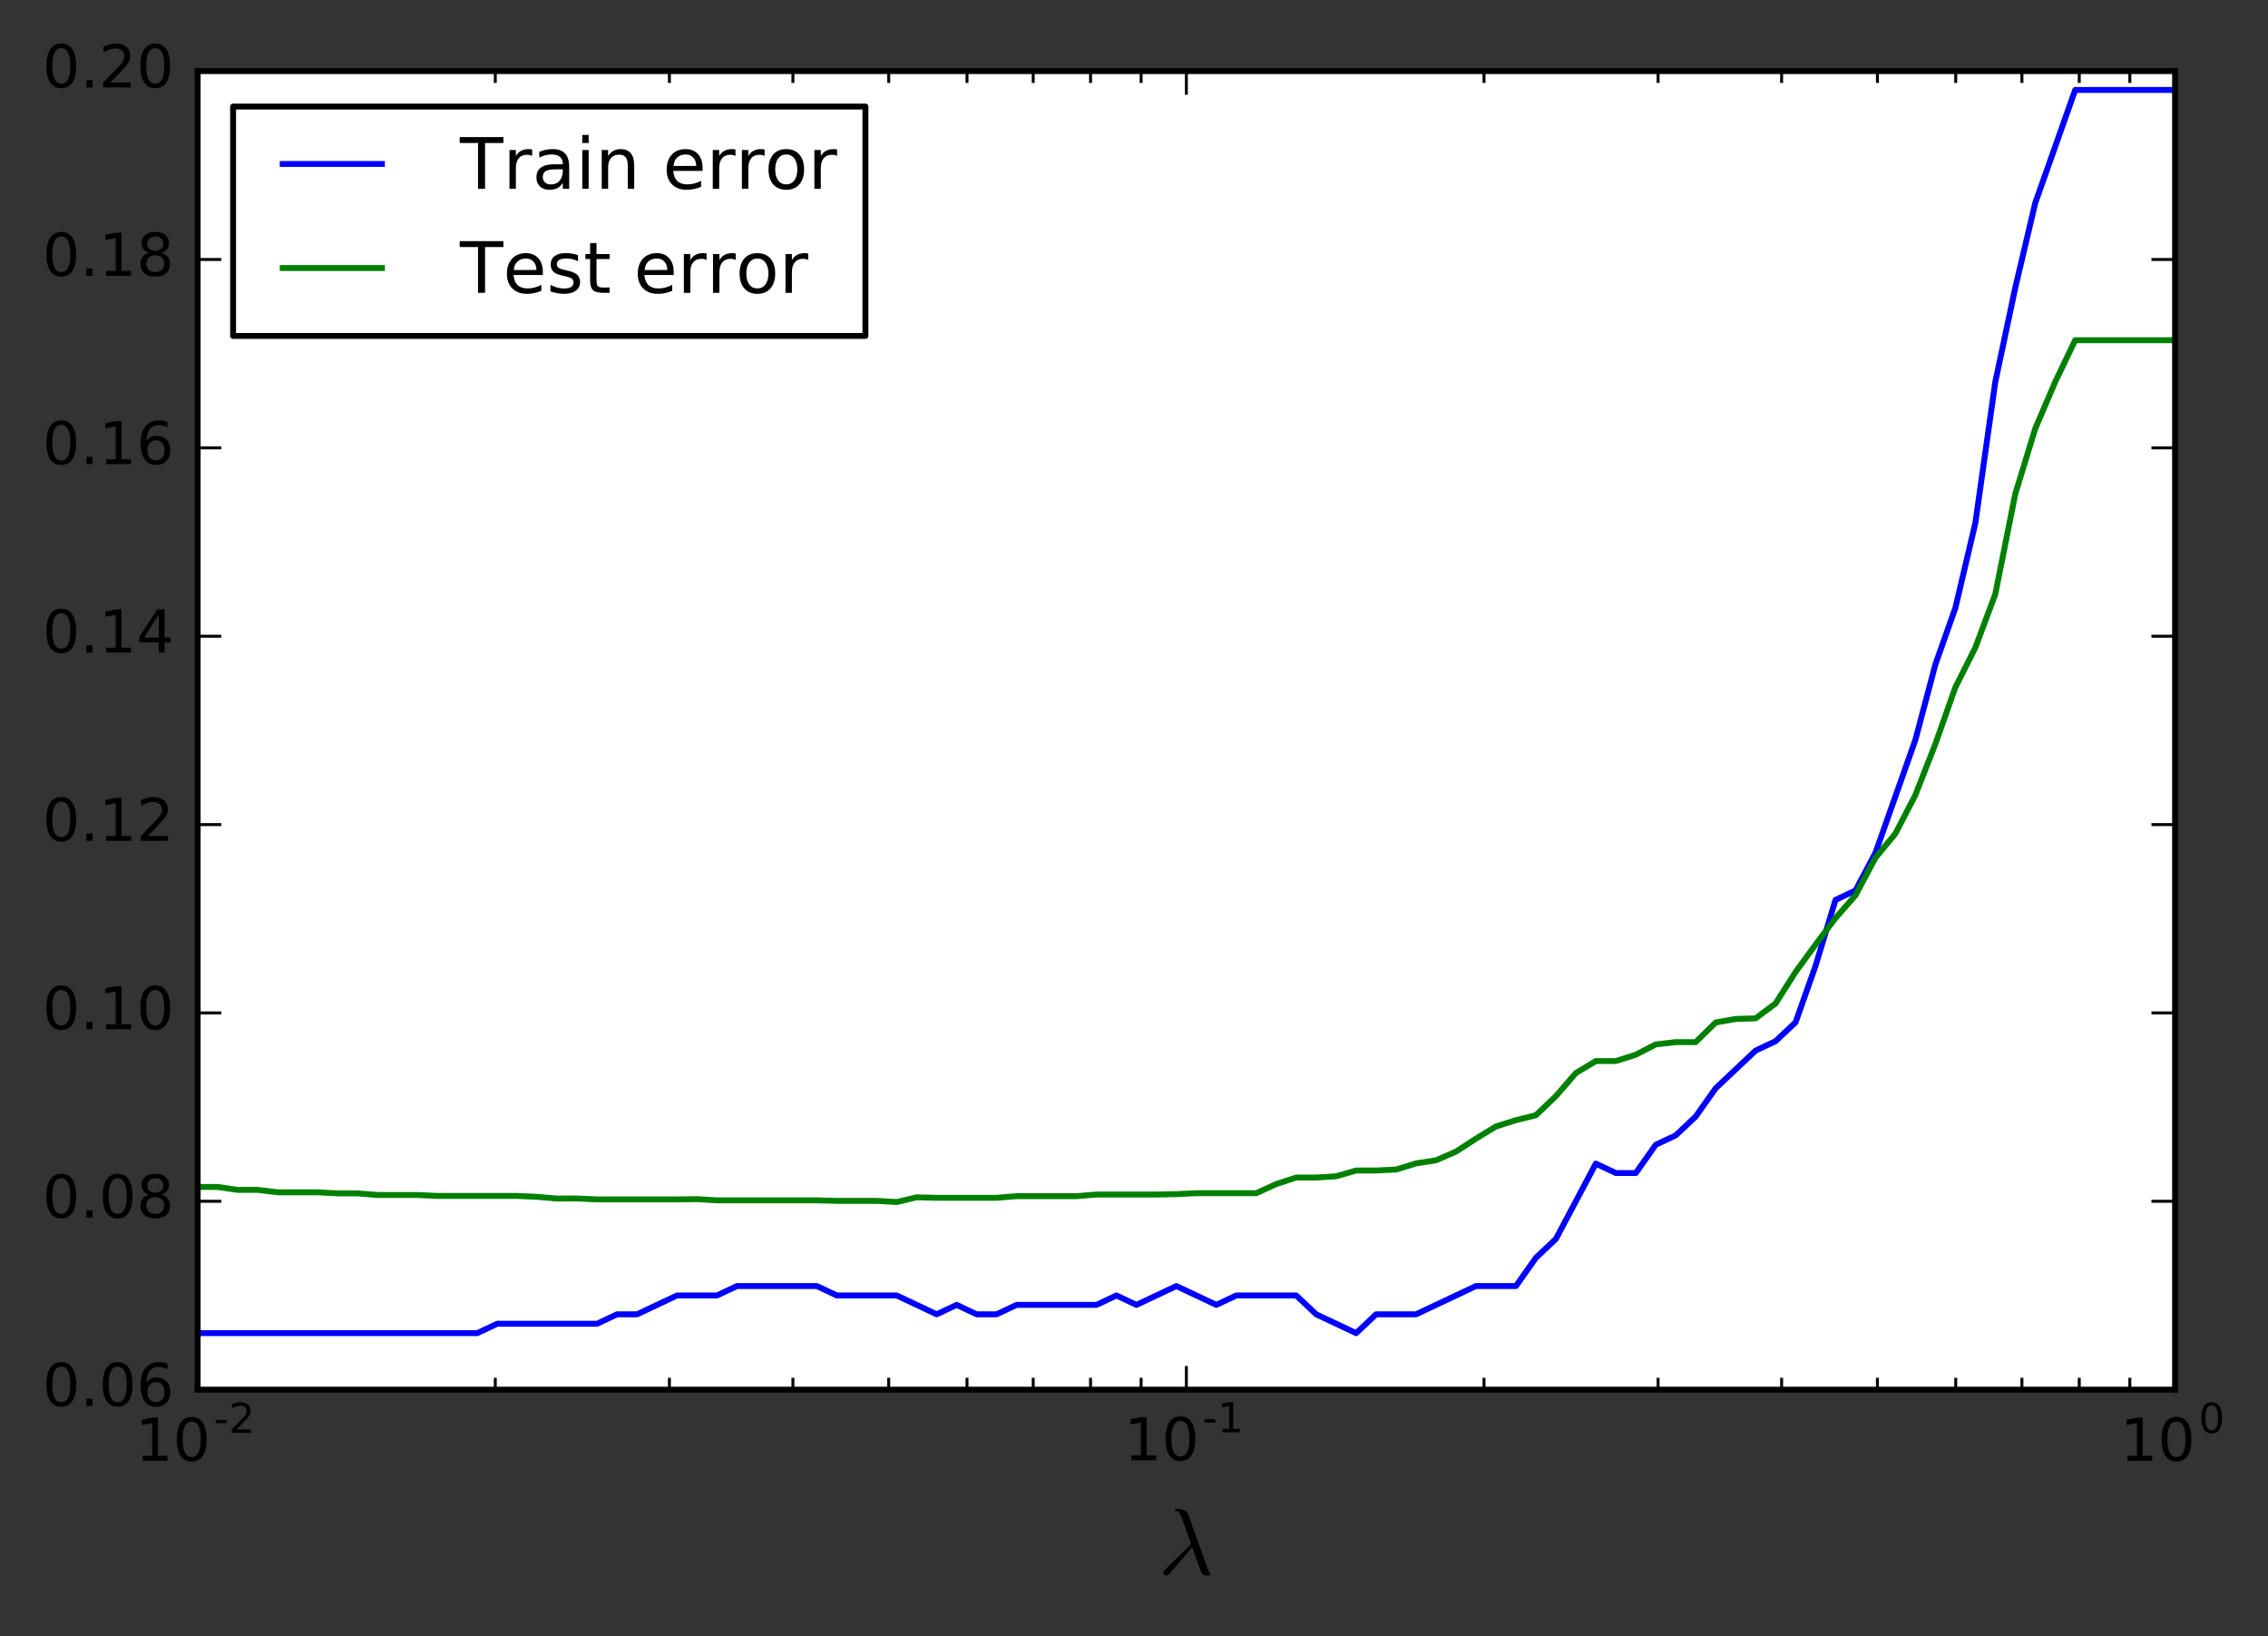 <?xml version="1.0" encoding="utf-8" standalone="no"?>
<!DOCTYPE svg PUBLIC "-//W3C//DTD SVG 1.1//EN"
  "http://www.w3.org/Graphics/SVG/1.1/DTD/svg11.dtd">
<!-- Created with matplotlib (http://matplotlib.org/) -->
<svg height="277pt" version="1.1" viewBox="0 0 384 277" width="384pt" xmlns="http://www.w3.org/2000/svg" xmlns:xlink="http://www.w3.org/1999/xlink">
 <rect x="0" y="0" width="384" height="277" fill="#333333" stroke="none"/>
 <defs>
  <style type="text/css">
*{stroke-linecap:butt;stroke-linejoin:round;stroke-miterlimit:100000;}
  </style>
 </defs>
 <g id="figure_1">
  <g id="patch_1">
   <path d="M 0 277.124 
L 384.766 277.124 
L 384.766 0 
L 0 0 
L 0 277.124 
z
" style="fill:none;"/>
  </g>
  <g id="axes_1">
   <g id="patch_2">
    <path d="M 33.466 235.239 
L 368.266 235.239 
L 368.266 12.039 
L 33.466 12.039 
z
" style="fill:#ffffff;"/>
   </g>
   <g id="line2d_1">
    <path clip-path="url(#p1d688a3bf4)" d="M 33.466 225.673 
L 36.847 225.673 
L 40.229 225.673 
L 43.611 225.673 
L 46.993 225.673 
L 50.375 225.673 
L 53.757 225.673 
L 57.138 225.673 
L 60.52 225.673 
L 63.902 225.673 
L 67.284 225.673 
L 70.666 225.673 
L 74.047 225.673 
L 77.429 225.673 
L 80.811 225.673 
L 84.193 224.079 
L 87.575 224.079 
L 90.957 224.079 
L 94.338 224.079 
L 97.72 224.079 
L 101.102 224.079 
L 104.484 222.485 
L 107.866 222.485 
L 111.247 220.89 
L 114.629 219.296 
L 118.011 219.296 
L 121.393 219.296 
L 124.775 217.702 
L 128.157 217.702 
L 131.538 217.702 
L 134.92 217.702 
L 138.302 217.702 
L 141.684 219.296 
L 145.066 219.296 
L 148.447 219.296 
L 151.829 219.296 
L 155.211 220.89 
L 158.593 222.485 
L 161.975 220.89 
L 165.357 222.485 
L 168.738 222.485 
L 172.12 220.89 
L 175.502 220.89 
L 178.884 220.89 
L 182.266 220.89 
L 185.647 220.89 
L 189.029 219.296 
L 192.411 220.89 
L 195.793 219.296 
L 199.175 217.702 
L 202.557 219.296 
L 205.938 220.89 
L 209.32 219.296 
L 212.702 219.296 
L 216.084 219.296 
L 219.466 219.296 
L 222.847 222.485 
L 226.229 224.079 
L 229.611 225.673 
L 232.993 222.485 
L 236.375 222.485 
L 239.757 222.485 
L 243.138 220.89 
L 246.52 219.296 
L 249.902 217.702 
L 253.284 217.702 
L 256.666 217.702 
L 260.047 212.919 
L 263.429 209.73 
L 266.811 203.353 
L 270.193 196.976 
L 273.575 198.57 
L 276.957 198.57 
L 280.338 193.788 
L 283.72 192.193 
L 287.102 189.005 
L 290.484 184.222 
L 293.866 181.033 
L 297.247 177.845 
L 300.629 176.25 
L 304.011 173.062 
L 307.393 163.496 
L 310.775 152.336 
L 314.157 150.742 
L 317.538 144.365 
L 320.92 134.799 
L 324.302 125.233 
L 327.684 112.479 
L 331.066 102.913 
L 334.447 88.565 
L 337.829 64.65 
L 341.211 48.708 
L 344.593 34.359 
L 347.975 24.793 
L 351.357 15.228 
L 354.738 15.228 
L 358.12 15.228 
L 361.502 15.228 
L 364.884 15.228 
L 368.266 15.228 
" style="fill:none;stroke:#0000ff;stroke-linecap:square;"/>
   </g>
   <g id="line2d_2">
    <path clip-path="url(#p1d688a3bf4)" d="M 33.466 200.924 
L 36.847 200.924 
L 40.229 201.421 
L 43.611 201.421 
L 46.993 201.829 
L 50.375 201.829 
L 53.757 201.829 
L 57.138 202.014 
L 60.52 202.014 
L 63.902 202.285 
L 67.284 202.285 
L 70.666 202.285 
L 74.047 202.445 
L 77.429 202.445 
L 80.811 202.445 
L 84.193 202.445 
L 87.575 202.445 
L 90.957 202.601 
L 94.338 202.891 
L 97.72 202.878 
L 101.102 203.034 
L 104.484 203.034 
L 107.866 203.034 
L 111.247 203.034 
L 114.629 203.034 
L 118.011 202.987 
L 121.393 203.194 
L 124.775 203.194 
L 128.157 203.194 
L 131.538 203.194 
L 134.92 203.191 
L 138.302 203.191 
L 141.684 203.283 
L 145.066 203.283 
L 148.447 203.283 
L 151.829 203.478 
L 155.211 202.681 
L 158.593 202.767 
L 161.975 202.767 
L 165.357 202.767 
L 168.738 202.767 
L 172.12 202.483 
L 175.502 202.483 
L 178.884 202.486 
L 182.266 202.486 
L 185.647 202.209 
L 189.029 202.209 
L 192.411 202.209 
L 195.793 202.209 
L 199.175 202.142 
L 202.557 201.985 
L 205.938 201.985 
L 209.32 201.985 
L 212.702 201.985 
L 216.084 200.436 
L 219.466 199.333 
L 222.847 199.333 
L 226.229 199.122 
L 229.611 198.143 
L 232.993 198.143 
L 236.375 197.977 
L 239.757 196.938 
L 243.138 196.415 
L 246.52 194.939 
L 249.902 192.748 
L 253.284 190.688 
L 256.666 189.623 
L 260.047 188.785 
L 263.429 185.555 
L 266.811 181.646 
L 270.193 179.614 
L 273.575 179.614 
L 276.957 178.54 
L 280.338 176.796 
L 283.72 176.41 
L 287.102 176.41 
L 290.484 173.087 
L 293.866 172.488 
L 297.247 172.386 
L 300.629 169.861 
L 304.011 164.539 
L 307.393 159.903 
L 310.775 155.41 
L 314.157 151.558 
L 317.538 145.207 
L 320.92 141.1 
L 324.302 134.576 
L 327.684 125.935 
L 331.066 116.356 
L 334.447 109.632 
L 337.829 100.576 
L 341.211 83.619 
L 344.593 72.549 
L 347.975 64.644 
L 351.357 57.588 
L 354.738 57.588 
L 358.12 57.588 
L 361.502 57.588 
L 364.884 57.588 
L 368.266 57.588 
" style="fill:none;stroke:#008000;stroke-linecap:square;"/>
   </g>
   <g id="patch_3">
    <path d="M 33.466 12.039 
L 368.266 12.039 
" style="fill:none;stroke:#000000;stroke-linecap:square;stroke-linejoin:miter;"/>
   </g>
   <g id="patch_4">
    <path d="M 33.466 235.239 
L 33.466 12.039 
" style="fill:none;stroke:#000000;stroke-linecap:square;stroke-linejoin:miter;"/>
   </g>
   <g id="patch_5">
    <path d="M 33.466 235.239 
L 368.266 235.239 
" style="fill:none;stroke:#000000;stroke-linecap:square;stroke-linejoin:miter;"/>
   </g>
   <g id="patch_6">
    <path d="M 368.266 235.239 
L 368.266 12.039 
" style="fill:none;stroke:#000000;stroke-linecap:square;stroke-linejoin:miter;"/>
   </g>
   <g id="matplotlib.axis_1">
    <g id="xtick_1">
     <g id="line2d_3">
      <defs>
       <path d="M 0 0 
L 0 -4 
" id="m836bbdf127" style="stroke:#000000;stroke-width:0.5;"/>
      </defs>
      <g>
       <use style="stroke:#000000;stroke-width:0.5;" x="33.466" xlink:href="#m836bbdf127" y="235.239"/>
      </g>
     </g>
     <g id="line2d_4">
      <defs>
       <path d="M 0 0 
L 0 4 
" id="m8881b52c59" style="stroke:#000000;stroke-width:0.5;"/>
      </defs>
      <g>
       <use style="stroke:#000000;stroke-width:0.5;" x="33.466" xlink:href="#m8881b52c59" y="12.039"/>
      </g>
     </g>
     <g id="text_1">
      <!-- $\mathdefault{10^{-2}}$ -->
      <defs>
       <path d="M 31.781 66.406 
Q 24.172 66.406 20.328 58.906 
Q 16.5 51.422 16.5 36.375 
Q 16.5 21.391 20.328 13.891 
Q 24.172 6.391 31.781 6.391 
Q 39.453 6.391 43.281 13.891 
Q 47.125 21.391 47.125 36.375 
Q 47.125 51.422 43.281 58.906 
Q 39.453 66.406 31.781 66.406 
M 31.781 74.219 
Q 44.047 74.219 50.516 64.516 
Q 56.984 54.828 56.984 36.375 
Q 56.984 17.969 50.516 8.266 
Q 44.047 -1.422 31.781 -1.422 
Q 19.531 -1.422 13.062 8.266 
Q 6.594 17.969 6.594 36.375 
Q 6.594 54.828 13.062 64.516 
Q 19.531 74.219 31.781 74.219 
" id="BitstreamVeraSans-Roman-30"/>
       <path d="M 19.188 8.297 
L 53.609 8.297 
L 53.609 0 
L 7.328 0 
L 7.328 8.297 
Q 12.938 14.109 22.625 23.891 
Q 32.328 33.688 34.812 36.531 
Q 39.547 41.844 41.422 45.531 
Q 43.312 49.219 43.312 52.781 
Q 43.312 58.594 39.234 62.25 
Q 35.156 65.922 28.609 65.922 
Q 23.969 65.922 18.812 64.312 
Q 13.672 62.703 7.812 59.422 
L 7.812 69.391 
Q 13.766 71.781 18.938 73 
Q 24.125 74.219 28.422 74.219 
Q 39.75 74.219 46.484 68.547 
Q 53.219 62.891 53.219 53.422 
Q 53.219 48.922 51.531 44.891 
Q 49.859 40.875 45.406 35.406 
Q 44.188 33.984 37.641 27.219 
Q 31.109 20.453 19.188 8.297 
" id="BitstreamVeraSans-Roman-32"/>
       <path d="M 12.406 8.297 
L 28.516 8.297 
L 28.516 63.922 
L 10.984 60.406 
L 10.984 69.391 
L 28.422 72.906 
L 38.281 72.906 
L 38.281 8.297 
L 54.391 8.297 
L 54.391 0 
L 12.406 0 
z
" id="BitstreamVeraSans-Roman-31"/>
       <path d="M 4.891 31.391 
L 31.203 31.391 
L 31.203 23.391 
L 4.891 23.391 
z
" id="BitstreamVeraSans-Roman-2d"/>
      </defs>
      <g transform="translate(22.916 247.359)scale(0.1 -0.1)">
       <use transform="translate(0.0 0.797)" xlink:href="#BitstreamVeraSans-Roman-31"/>
       <use transform="translate(63.623 0.797)" xlink:href="#BitstreamVeraSans-Roman-30"/>
       <use transform="translate(132.759 48.047)scale(0.7)" xlink:href="#BitstreamVeraSans-Roman-2d"/>
       <use transform="translate(158.017 48.047)scale(0.7)" xlink:href="#BitstreamVeraSans-Roman-32"/>
      </g>
     </g>
    </g>
    <g id="xtick_2">
     <g id="line2d_5">
      <g>
       <use style="stroke:#000000;stroke-width:0.5;" x="200.866" xlink:href="#m836bbdf127" y="235.239"/>
      </g>
     </g>
     <g id="line2d_6">
      <g>
       <use style="stroke:#000000;stroke-width:0.5;" x="200.866" xlink:href="#m8881b52c59" y="12.039"/>
      </g>
     </g>
     <g id="text_2">
      <!-- $\mathdefault{10^{-1}}$ -->
      <g transform="translate(190.316 247.259)scale(0.1 -0.1)">
       <use transform="translate(0.0 0.716)" xlink:href="#BitstreamVeraSans-Roman-31"/>
       <use transform="translate(63.623 0.716)" xlink:href="#BitstreamVeraSans-Roman-30"/>
       <use transform="translate(132.759 47.966)scale(0.7)" xlink:href="#BitstreamVeraSans-Roman-2d"/>
       <use transform="translate(158.017 47.966)scale(0.7)" xlink:href="#BitstreamVeraSans-Roman-31"/>
      </g>
     </g>
    </g>
    <g id="xtick_3">
     <g id="line2d_7">
      <g>
       <use style="stroke:#000000;stroke-width:0.5;" x="368.266" xlink:href="#m836bbdf127" y="235.239"/>
      </g>
     </g>
     <g id="line2d_8">
      <g>
       <use style="stroke:#000000;stroke-width:0.5;" x="368.266" xlink:href="#m8881b52c59" y="12.039"/>
      </g>
     </g>
     <g id="text_3">
      <!-- $\mathdefault{10^{0}}$ -->
      <g transform="translate(358.966 247.359)scale(0.1 -0.1)">
       <use transform="translate(0.0 0.797)" xlink:href="#BitstreamVeraSans-Roman-31"/>
       <use transform="translate(63.623 0.797)" xlink:href="#BitstreamVeraSans-Roman-30"/>
       <use transform="translate(132.759 48.047)scale(0.7)" xlink:href="#BitstreamVeraSans-Roman-30"/>
      </g>
     </g>
    </g>
    <g id="xtick_4">
     <g id="line2d_9">
      <defs>
       <path d="M 0 0 
L 0 -2 
" id="ma4aeb19e33" style="stroke:#000000;stroke-width:0.5;"/>
      </defs>
      <g>
       <use style="stroke:#000000;stroke-width:0.5;" x="83.858" xlink:href="#ma4aeb19e33" y="235.239"/>
      </g>
     </g>
     <g id="line2d_10">
      <defs>
       <path d="M 0 0 
L 0 2 
" id="m8d4ebac839" style="stroke:#000000;stroke-width:0.5;"/>
      </defs>
      <g>
       <use style="stroke:#000000;stroke-width:0.5;" x="83.858" xlink:href="#m8d4ebac839" y="12.039"/>
      </g>
     </g>
    </g>
    <g id="xtick_5">
     <g id="line2d_11">
      <g>
       <use style="stroke:#000000;stroke-width:0.5;" x="113.336" xlink:href="#ma4aeb19e33" y="235.239"/>
      </g>
     </g>
     <g id="line2d_12">
      <g>
       <use style="stroke:#000000;stroke-width:0.5;" x="113.336" xlink:href="#m8d4ebac839" y="12.039"/>
      </g>
     </g>
    </g>
    <g id="xtick_6">
     <g id="line2d_13">
      <g>
       <use style="stroke:#000000;stroke-width:0.5;" x="134.25" xlink:href="#ma4aeb19e33" y="235.239"/>
      </g>
     </g>
     <g id="line2d_14">
      <g>
       <use style="stroke:#000000;stroke-width:0.5;" x="134.25" xlink:href="#m8d4ebac839" y="12.039"/>
      </g>
     </g>
    </g>
    <g id="xtick_7">
     <g id="line2d_15">
      <g>
       <use style="stroke:#000000;stroke-width:0.5;" x="150.473" xlink:href="#ma4aeb19e33" y="235.239"/>
      </g>
     </g>
     <g id="line2d_16">
      <g>
       <use style="stroke:#000000;stroke-width:0.5;" x="150.473" xlink:href="#m8d4ebac839" y="12.039"/>
      </g>
     </g>
    </g>
    <g id="xtick_8">
     <g id="line2d_17">
      <g>
       <use style="stroke:#000000;stroke-width:0.5;" x="163.728" xlink:href="#ma4aeb19e33" y="235.239"/>
      </g>
     </g>
     <g id="line2d_18">
      <g>
       <use style="stroke:#000000;stroke-width:0.5;" x="163.728" xlink:href="#m8d4ebac839" y="12.039"/>
      </g>
     </g>
    </g>
    <g id="xtick_9">
     <g id="line2d_19">
      <g>
       <use style="stroke:#000000;stroke-width:0.5;" x="174.935" xlink:href="#ma4aeb19e33" y="235.239"/>
      </g>
     </g>
     <g id="line2d_20">
      <g>
       <use style="stroke:#000000;stroke-width:0.5;" x="174.935" xlink:href="#m8d4ebac839" y="12.039"/>
      </g>
     </g>
    </g>
    <g id="xtick_10">
     <g id="line2d_21">
      <g>
       <use style="stroke:#000000;stroke-width:0.5;" x="184.643" xlink:href="#ma4aeb19e33" y="235.239"/>
      </g>
     </g>
     <g id="line2d_22">
      <g>
       <use style="stroke:#000000;stroke-width:0.5;" x="184.643" xlink:href="#m8d4ebac839" y="12.039"/>
      </g>
     </g>
    </g>
    <g id="xtick_11">
     <g id="line2d_23">
      <g>
       <use style="stroke:#000000;stroke-width:0.5;" x="193.206" xlink:href="#ma4aeb19e33" y="235.239"/>
      </g>
     </g>
     <g id="line2d_24">
      <g>
       <use style="stroke:#000000;stroke-width:0.5;" x="193.206" xlink:href="#m8d4ebac839" y="12.039"/>
      </g>
     </g>
    </g>
    <g id="xtick_12">
     <g id="line2d_25">
      <g>
       <use style="stroke:#000000;stroke-width:0.5;" x="251.258" xlink:href="#ma4aeb19e33" y="235.239"/>
      </g>
     </g>
     <g id="line2d_26">
      <g>
       <use style="stroke:#000000;stroke-width:0.5;" x="251.258" xlink:href="#m8d4ebac839" y="12.039"/>
      </g>
     </g>
    </g>
    <g id="xtick_13">
     <g id="line2d_27">
      <g>
       <use style="stroke:#000000;stroke-width:0.5;" x="280.736" xlink:href="#ma4aeb19e33" y="235.239"/>
      </g>
     </g>
     <g id="line2d_28">
      <g>
       <use style="stroke:#000000;stroke-width:0.5;" x="280.736" xlink:href="#m8d4ebac839" y="12.039"/>
      </g>
     </g>
    </g>
    <g id="xtick_14">
     <g id="line2d_29">
      <g>
       <use style="stroke:#000000;stroke-width:0.5;" x="301.65" xlink:href="#ma4aeb19e33" y="235.239"/>
      </g>
     </g>
     <g id="line2d_30">
      <g>
       <use style="stroke:#000000;stroke-width:0.5;" x="301.65" xlink:href="#m8d4ebac839" y="12.039"/>
      </g>
     </g>
    </g>
    <g id="xtick_15">
     <g id="line2d_31">
      <g>
       <use style="stroke:#000000;stroke-width:0.5;" x="317.873" xlink:href="#ma4aeb19e33" y="235.239"/>
      </g>
     </g>
     <g id="line2d_32">
      <g>
       <use style="stroke:#000000;stroke-width:0.5;" x="317.873" xlink:href="#m8d4ebac839" y="12.039"/>
      </g>
     </g>
    </g>
    <g id="xtick_16">
     <g id="line2d_33">
      <g>
       <use style="stroke:#000000;stroke-width:0.5;" x="331.128" xlink:href="#ma4aeb19e33" y="235.239"/>
      </g>
     </g>
     <g id="line2d_34">
      <g>
       <use style="stroke:#000000;stroke-width:0.5;" x="331.128" xlink:href="#m8d4ebac839" y="12.039"/>
      </g>
     </g>
    </g>
    <g id="xtick_17">
     <g id="line2d_35">
      <g>
       <use style="stroke:#000000;stroke-width:0.5;" x="342.335" xlink:href="#ma4aeb19e33" y="235.239"/>
      </g>
     </g>
     <g id="line2d_36">
      <g>
       <use style="stroke:#000000;stroke-width:0.5;" x="342.335" xlink:href="#m8d4ebac839" y="12.039"/>
      </g>
     </g>
    </g>
    <g id="xtick_18">
     <g id="line2d_37">
      <g>
       <use style="stroke:#000000;stroke-width:0.5;" x="352.043" xlink:href="#ma4aeb19e33" y="235.239"/>
      </g>
     </g>
     <g id="line2d_38">
      <g>
       <use style="stroke:#000000;stroke-width:0.5;" x="352.043" xlink:href="#m8d4ebac839" y="12.039"/>
      </g>
     </g>
    </g>
    <g id="xtick_19">
     <g id="line2d_39">
      <g>
       <use style="stroke:#000000;stroke-width:0.5;" x="360.606" xlink:href="#ma4aeb19e33" y="235.239"/>
      </g>
     </g>
     <g id="line2d_40">
      <g>
       <use style="stroke:#000000;stroke-width:0.5;" x="360.606" xlink:href="#m8d4ebac839" y="12.039"/>
      </g>
     </g>
    </g>
    <g id="text_4">
     <!-- $\lambda$ -->
     <defs>
      <path d="M 5.078 1.703 
Q 5.078 3.172 6.391 4.5 
L 34.516 32.078 
L 24.609 59.906 
Q 23.438 63.094 22.141 64.938 
Q 20.844 66.797 18.406 66.797 
Q 17.281 66.797 17.281 68.109 
Q 17.391 68.703 17.781 69.047 
Q 18.172 69.391 18.797 69.391 
Q 29.297 69.391 31.5 63.188 
L 51.812 6.5 
Q 53.125 2.25 54.5 0.781 
Q 54.984 0.047 54.984 -0.203 
Q 54.984 -1.125 54.203 -1.125 
L 48.781 -1.125 
Q 46.297 -0.391 44.828 3.219 
L 35.688 28.812 
L 11.531 0.391 
Q 9.719 -1.312 8.297 -1.312 
Q 7.031 -1.312 6.047 -0.438 
Q 5.078 0.438 5.078 1.703 
" id="Cmmi10-b8"/>
     </defs>
     <g transform="translate(196.146 266.597)scale(0.16 -0.16)">
      <use transform="translate(0.0 0.609)" xlink:href="#Cmmi10-b8"/>
     </g>
    </g>
   </g>
   <g id="matplotlib.axis_2">
    <g id="ytick_1">
     <g id="line2d_41">
      <defs>
       <path d="M 0 0 
L 4 0 
" id="m0b0c3516f0" style="stroke:#000000;stroke-width:0.5;"/>
      </defs>
      <g>
       <use style="stroke:#000000;stroke-width:0.5;" x="33.466" xlink:href="#m0b0c3516f0" y="235.239"/>
      </g>
     </g>
     <g id="line2d_42">
      <defs>
       <path d="M 0 0 
L -4 0 
" id="mb6b17531cd" style="stroke:#000000;stroke-width:0.5;"/>
      </defs>
      <g>
       <use style="stroke:#000000;stroke-width:0.5;" x="368.266" xlink:href="#mb6b17531cd" y="235.239"/>
      </g>
     </g>
     <g id="text_5">
      <!-- 0.06 -->
      <defs>
       <path d="M 33.016 40.375 
Q 26.375 40.375 22.484 35.828 
Q 18.609 31.297 18.609 23.391 
Q 18.609 15.531 22.484 10.953 
Q 26.375 6.391 33.016 6.391 
Q 39.656 6.391 43.531 10.953 
Q 47.406 15.531 47.406 23.391 
Q 47.406 31.297 43.531 35.828 
Q 39.656 40.375 33.016 40.375 
M 52.594 71.297 
L 52.594 62.312 
Q 48.875 64.062 45.094 64.984 
Q 41.312 65.922 37.594 65.922 
Q 27.828 65.922 22.672 59.328 
Q 17.531 52.734 16.797 39.406 
Q 19.672 43.656 24.016 45.922 
Q 28.375 48.188 33.594 48.188 
Q 44.578 48.188 50.953 41.516 
Q 57.328 34.859 57.328 23.391 
Q 57.328 12.156 50.688 5.359 
Q 44.047 -1.422 33.016 -1.422 
Q 20.359 -1.422 13.672 8.266 
Q 6.984 17.969 6.984 36.375 
Q 6.984 53.656 15.188 63.938 
Q 23.391 74.219 37.203 74.219 
Q 40.922 74.219 44.703 73.484 
Q 48.484 72.75 52.594 71.297 
" id="BitstreamVeraSans-Roman-36"/>
       <path d="M 10.688 12.406 
L 21 12.406 
L 21 0 
L 10.688 0 
z
" id="BitstreamVeraSans-Roman-2e"/>
      </defs>
      <g transform="translate(7.2 237.998)scale(0.1 -0.1)">
       <use xlink:href="#BitstreamVeraSans-Roman-30"/>
       <use x="63.623" xlink:href="#BitstreamVeraSans-Roman-2e"/>
       <use x="95.41" xlink:href="#BitstreamVeraSans-Roman-30"/>
       <use x="159.033" xlink:href="#BitstreamVeraSans-Roman-36"/>
      </g>
     </g>
    </g>
    <g id="ytick_2">
     <g id="line2d_43">
      <g>
       <use style="stroke:#000000;stroke-width:0.5;" x="33.466" xlink:href="#m0b0c3516f0" y="203.353"/>
      </g>
     </g>
     <g id="line2d_44">
      <g>
       <use style="stroke:#000000;stroke-width:0.5;" x="368.266" xlink:href="#mb6b17531cd" y="203.353"/>
      </g>
     </g>
     <g id="text_6">
      <!-- 0.08 -->
      <defs>
       <path d="M 31.781 34.625 
Q 24.75 34.625 20.719 30.859 
Q 16.703 27.094 16.703 20.516 
Q 16.703 13.922 20.719 10.156 
Q 24.75 6.391 31.781 6.391 
Q 38.812 6.391 42.859 10.172 
Q 46.922 13.969 46.922 20.516 
Q 46.922 27.094 42.891 30.859 
Q 38.875 34.625 31.781 34.625 
M 21.922 38.812 
Q 15.578 40.375 12.031 44.719 
Q 8.5 49.078 8.5 55.328 
Q 8.5 64.062 14.719 69.141 
Q 20.953 74.219 31.781 74.219 
Q 42.672 74.219 48.875 69.141 
Q 55.078 64.062 55.078 55.328 
Q 55.078 49.078 51.531 44.719 
Q 48 40.375 41.703 38.812 
Q 48.828 37.156 52.797 32.312 
Q 56.781 27.484 56.781 20.516 
Q 56.781 9.906 50.312 4.234 
Q 43.844 -1.422 31.781 -1.422 
Q 19.734 -1.422 13.25 4.234 
Q 6.781 9.906 6.781 20.516 
Q 6.781 27.484 10.781 32.312 
Q 14.797 37.156 21.922 38.812 
M 18.312 54.391 
Q 18.312 48.734 21.844 45.562 
Q 25.391 42.391 31.781 42.391 
Q 38.141 42.391 41.719 45.562 
Q 45.312 48.734 45.312 54.391 
Q 45.312 60.062 41.719 63.234 
Q 38.141 66.406 31.781 66.406 
Q 25.391 66.406 21.844 63.234 
Q 18.312 60.062 18.312 54.391 
" id="BitstreamVeraSans-Roman-38"/>
      </defs>
      <g transform="translate(7.2 206.113)scale(0.1 -0.1)">
       <use xlink:href="#BitstreamVeraSans-Roman-30"/>
       <use x="63.623" xlink:href="#BitstreamVeraSans-Roman-2e"/>
       <use x="95.41" xlink:href="#BitstreamVeraSans-Roman-30"/>
       <use x="159.033" xlink:href="#BitstreamVeraSans-Roman-38"/>
      </g>
     </g>
    </g>
    <g id="ytick_3">
     <g id="line2d_45">
      <g>
       <use style="stroke:#000000;stroke-width:0.5;" x="33.466" xlink:href="#m0b0c3516f0" y="171.468"/>
      </g>
     </g>
     <g id="line2d_46">
      <g>
       <use style="stroke:#000000;stroke-width:0.5;" x="368.266" xlink:href="#mb6b17531cd" y="171.468"/>
      </g>
     </g>
     <g id="text_7">
      <!-- 0.10 -->
      <g transform="translate(7.2 174.227)scale(0.1 -0.1)">
       <use xlink:href="#BitstreamVeraSans-Roman-30"/>
       <use x="63.623" xlink:href="#BitstreamVeraSans-Roman-2e"/>
       <use x="95.41" xlink:href="#BitstreamVeraSans-Roman-31"/>
       <use x="159.033" xlink:href="#BitstreamVeraSans-Roman-30"/>
      </g>
     </g>
    </g>
    <g id="ytick_4">
     <g id="line2d_47">
      <g>
       <use style="stroke:#000000;stroke-width:0.5;" x="33.466" xlink:href="#m0b0c3516f0" y="139.582"/>
      </g>
     </g>
     <g id="line2d_48">
      <g>
       <use style="stroke:#000000;stroke-width:0.5;" x="368.266" xlink:href="#mb6b17531cd" y="139.582"/>
      </g>
     </g>
     <g id="text_8">
      <!-- 0.12 -->
      <g transform="translate(7.2 142.341)scale(0.1 -0.1)">
       <use xlink:href="#BitstreamVeraSans-Roman-30"/>
       <use x="63.623" xlink:href="#BitstreamVeraSans-Roman-2e"/>
       <use x="95.41" xlink:href="#BitstreamVeraSans-Roman-31"/>
       <use x="159.033" xlink:href="#BitstreamVeraSans-Roman-32"/>
      </g>
     </g>
    </g>
    <g id="ytick_5">
     <g id="line2d_49">
      <g>
       <use style="stroke:#000000;stroke-width:0.5;" x="33.466" xlink:href="#m0b0c3516f0" y="107.696"/>
      </g>
     </g>
     <g id="line2d_50">
      <g>
       <use style="stroke:#000000;stroke-width:0.5;" x="368.266" xlink:href="#mb6b17531cd" y="107.696"/>
      </g>
     </g>
     <g id="text_9">
      <!-- 0.14 -->
      <defs>
       <path d="M 37.797 64.312 
L 12.891 25.391 
L 37.797 25.391 
z
M 35.203 72.906 
L 47.609 72.906 
L 47.609 25.391 
L 58.016 25.391 
L 58.016 17.188 
L 47.609 17.188 
L 47.609 0 
L 37.797 0 
L 37.797 17.188 
L 4.891 17.188 
L 4.891 26.703 
z
" id="BitstreamVeraSans-Roman-34"/>
      </defs>
      <g transform="translate(7.2 110.456)scale(0.1 -0.1)">
       <use xlink:href="#BitstreamVeraSans-Roman-30"/>
       <use x="63.623" xlink:href="#BitstreamVeraSans-Roman-2e"/>
       <use x="95.41" xlink:href="#BitstreamVeraSans-Roman-31"/>
       <use x="159.033" xlink:href="#BitstreamVeraSans-Roman-34"/>
      </g>
     </g>
    </g>
    <g id="ytick_6">
     <g id="line2d_51">
      <g>
       <use style="stroke:#000000;stroke-width:0.5;" x="33.466" xlink:href="#m0b0c3516f0" y="75.81"/>
      </g>
     </g>
     <g id="line2d_52">
      <g>
       <use style="stroke:#000000;stroke-width:0.5;" x="368.266" xlink:href="#mb6b17531cd" y="75.81"/>
      </g>
     </g>
     <g id="text_10">
      <!-- 0.16 -->
      <g transform="translate(7.2 78.57)scale(0.1 -0.1)">
       <use xlink:href="#BitstreamVeraSans-Roman-30"/>
       <use x="63.623" xlink:href="#BitstreamVeraSans-Roman-2e"/>
       <use x="95.41" xlink:href="#BitstreamVeraSans-Roman-31"/>
       <use x="159.033" xlink:href="#BitstreamVeraSans-Roman-36"/>
      </g>
     </g>
    </g>
    <g id="ytick_7">
     <g id="line2d_53">
      <g>
       <use style="stroke:#000000;stroke-width:0.5;" x="33.466" xlink:href="#m0b0c3516f0" y="43.925"/>
      </g>
     </g>
     <g id="line2d_54">
      <g>
       <use style="stroke:#000000;stroke-width:0.5;" x="368.266" xlink:href="#mb6b17531cd" y="43.925"/>
      </g>
     </g>
     <g id="text_11">
      <!-- 0.18 -->
      <g transform="translate(7.2 46.684)scale(0.1 -0.1)">
       <use xlink:href="#BitstreamVeraSans-Roman-30"/>
       <use x="63.623" xlink:href="#BitstreamVeraSans-Roman-2e"/>
       <use x="95.41" xlink:href="#BitstreamVeraSans-Roman-31"/>
       <use x="159.033" xlink:href="#BitstreamVeraSans-Roman-38"/>
      </g>
     </g>
    </g>
    <g id="ytick_8">
     <g id="line2d_55">
      <g>
       <use style="stroke:#000000;stroke-width:0.5;" x="33.466" xlink:href="#m0b0c3516f0" y="12.039"/>
      </g>
     </g>
     <g id="line2d_56">
      <g>
       <use style="stroke:#000000;stroke-width:0.5;" x="368.266" xlink:href="#mb6b17531cd" y="12.039"/>
      </g>
     </g>
     <g id="text_12">
      <!-- 0.20 -->
      <g transform="translate(7.2 14.798)scale(0.1 -0.1)">
       <use xlink:href="#BitstreamVeraSans-Roman-30"/>
       <use x="63.623" xlink:href="#BitstreamVeraSans-Roman-2e"/>
       <use x="95.41" xlink:href="#BitstreamVeraSans-Roman-32"/>
       <use x="159.033" xlink:href="#BitstreamVeraSans-Roman-30"/>
      </g>
     </g>
    </g>
   </g>
   <g id="legend_1">
    <g id="patch_7">
     <path d="M 39.466 56.867 
L 146.528 56.867 
L 146.528 18.039 
L 39.466 18.039 
z
" style="fill:#ffffff;stroke:#000000;stroke-linejoin:miter;"/>
    </g>
    <g id="line2d_57">
     <path d="M 47.866 27.757 
L 64.666 27.757 
" style="fill:none;stroke:#0000ff;stroke-linecap:square;"/>
    </g>
    <g id="line2d_58"/>
    <g id="text_13">
     <!-- Train error -->
     <defs>
      <path d="M 30.609 48.391 
Q 23.391 48.391 19.188 42.75 
Q 14.984 37.109 14.984 27.297 
Q 14.984 17.484 19.156 11.844 
Q 23.344 6.203 30.609 6.203 
Q 37.797 6.203 41.984 11.859 
Q 46.188 17.531 46.188 27.297 
Q 46.188 37.016 41.984 42.703 
Q 37.797 48.391 30.609 48.391 
M 30.609 56 
Q 42.328 56 49.016 48.375 
Q 55.719 40.766 55.719 27.297 
Q 55.719 13.875 49.016 6.219 
Q 42.328 -1.422 30.609 -1.422 
Q 18.844 -1.422 12.172 6.219 
Q 5.516 13.875 5.516 27.297 
Q 5.516 40.766 12.172 48.375 
Q 18.844 56 30.609 56 
" id="BitstreamVeraSans-Roman-6f"/>
      <path d="M 41.109 46.297 
Q 39.594 47.172 37.812 47.578 
Q 36.031 48 33.891 48 
Q 26.266 48 22.188 43.047 
Q 18.109 38.094 18.109 28.812 
L 18.109 0 
L 9.078 0 
L 9.078 54.688 
L 18.109 54.688 
L 18.109 46.188 
Q 20.953 51.172 25.484 53.578 
Q 30.031 56 36.531 56 
Q 37.453 56 38.578 55.875 
Q 39.703 55.766 41.062 55.516 
z
" id="BitstreamVeraSans-Roman-72"/>
      <path d="M 9.422 54.688 
L 18.406 54.688 
L 18.406 0 
L 9.422 0 
z
M 9.422 75.984 
L 18.406 75.984 
L 18.406 64.594 
L 9.422 64.594 
z
" id="BitstreamVeraSans-Roman-69"/>
      <path d="M 56.203 29.594 
L 56.203 25.203 
L 14.891 25.203 
Q 15.484 15.922 20.484 11.062 
Q 25.484 6.203 34.422 6.203 
Q 39.594 6.203 44.453 7.469 
Q 49.312 8.734 54.109 11.281 
L 54.109 2.781 
Q 49.266 0.734 44.188 -0.344 
Q 39.109 -1.422 33.891 -1.422 
Q 20.797 -1.422 13.156 6.188 
Q 5.516 13.812 5.516 26.812 
Q 5.516 40.234 12.766 48.109 
Q 20.016 56 32.328 56 
Q 43.359 56 49.781 48.891 
Q 56.203 41.797 56.203 29.594 
M 47.219 32.234 
Q 47.125 39.594 43.094 43.984 
Q 39.062 48.391 32.422 48.391 
Q 24.906 48.391 20.391 44.141 
Q 15.875 39.891 15.188 32.172 
z
" id="BitstreamVeraSans-Roman-65"/>
      <path id="BitstreamVeraSans-Roman-20"/>
      <path d="M 34.281 27.484 
Q 23.391 27.484 19.188 25 
Q 14.984 22.516 14.984 16.5 
Q 14.984 11.719 18.141 8.906 
Q 21.297 6.109 26.703 6.109 
Q 34.188 6.109 38.703 11.406 
Q 43.219 16.703 43.219 25.484 
L 43.219 27.484 
z
M 52.203 31.203 
L 52.203 0 
L 43.219 0 
L 43.219 8.297 
Q 40.141 3.328 35.547 0.953 
Q 30.953 -1.422 24.312 -1.422 
Q 15.922 -1.422 10.953 3.297 
Q 6 8.016 6 15.922 
Q 6 25.141 12.172 29.828 
Q 18.359 34.516 30.609 34.516 
L 43.219 34.516 
L 43.219 35.406 
Q 43.219 41.609 39.141 45 
Q 35.062 48.391 27.688 48.391 
Q 23 48.391 18.547 47.266 
Q 14.109 46.141 10.016 43.891 
L 10.016 52.203 
Q 14.938 54.109 19.578 55.047 
Q 24.219 56 28.609 56 
Q 40.484 56 46.344 49.844 
Q 52.203 43.703 52.203 31.203 
" id="BitstreamVeraSans-Roman-61"/>
      <path d="M -0.297 72.906 
L 61.375 72.906 
L 61.375 64.594 
L 35.5 64.594 
L 35.5 0 
L 25.594 0 
L 25.594 64.594 
L -0.297 64.594 
z
" id="BitstreamVeraSans-Roman-54"/>
      <path d="M 54.891 33.016 
L 54.891 0 
L 45.906 0 
L 45.906 32.719 
Q 45.906 40.484 42.875 44.328 
Q 39.844 48.188 33.797 48.188 
Q 26.516 48.188 22.312 43.547 
Q 18.109 38.922 18.109 30.906 
L 18.109 0 
L 9.078 0 
L 9.078 54.688 
L 18.109 54.688 
L 18.109 46.188 
Q 21.344 51.125 25.703 53.562 
Q 30.078 56 35.797 56 
Q 45.219 56 50.047 50.172 
Q 54.891 44.344 54.891 33.016 
" id="BitstreamVeraSans-Roman-6e"/>
     </defs>
     <g transform="translate(77.866 31.957)scale(0.12 -0.12)">
      <use xlink:href="#BitstreamVeraSans-Roman-54"/>
      <use x="60.865" xlink:href="#BitstreamVeraSans-Roman-72"/>
      <use x="101.979" xlink:href="#BitstreamVeraSans-Roman-61"/>
      <use x="163.258" xlink:href="#BitstreamVeraSans-Roman-69"/>
      <use x="191.041" xlink:href="#BitstreamVeraSans-Roman-6e"/>
      <use x="254.42" xlink:href="#BitstreamVeraSans-Roman-20"/>
      <use x="286.207" xlink:href="#BitstreamVeraSans-Roman-65"/>
      <use x="347.73" xlink:href="#BitstreamVeraSans-Roman-72"/>
      <use x="388.828" xlink:href="#BitstreamVeraSans-Roman-72"/>
      <use x="429.91" xlink:href="#BitstreamVeraSans-Roman-6f"/>
      <use x="491.092" xlink:href="#BitstreamVeraSans-Roman-72"/>
     </g>
    </g>
    <g id="line2d_59">
     <path d="M 47.866 45.371 
L 64.666 45.371 
" style="fill:none;stroke:#008000;stroke-linecap:square;"/>
    </g>
    <g id="line2d_60"/>
    <g id="text_14">
     <!-- Test error -->
     <defs>
      <path d="M 44.281 53.078 
L 44.281 44.578 
Q 40.484 46.531 36.375 47.5 
Q 32.281 48.484 27.875 48.484 
Q 21.188 48.484 17.844 46.438 
Q 14.5 44.391 14.5 40.281 
Q 14.5 37.156 16.891 35.375 
Q 19.281 33.594 26.516 31.984 
L 29.594 31.297 
Q 39.156 29.25 43.188 25.516 
Q 47.219 21.781 47.219 15.094 
Q 47.219 7.469 41.188 3.016 
Q 35.156 -1.422 24.609 -1.422 
Q 20.219 -1.422 15.453 -0.562 
Q 10.688 0.297 5.422 2 
L 5.422 11.281 
Q 10.406 8.688 15.234 7.391 
Q 20.062 6.109 24.812 6.109 
Q 31.156 6.109 34.562 8.281 
Q 37.984 10.453 37.984 14.406 
Q 37.984 18.062 35.516 20.016 
Q 33.062 21.969 24.703 23.781 
L 21.578 24.516 
Q 13.234 26.266 9.516 29.906 
Q 5.812 33.547 5.812 39.891 
Q 5.812 47.609 11.281 51.797 
Q 16.75 56 26.812 56 
Q 31.781 56 36.172 55.266 
Q 40.578 54.547 44.281 53.078 
" id="BitstreamVeraSans-Roman-73"/>
      <path d="M 18.312 70.219 
L 18.312 54.688 
L 36.812 54.688 
L 36.812 47.703 
L 18.312 47.703 
L 18.312 18.016 
Q 18.312 11.328 20.141 9.422 
Q 21.969 7.516 27.594 7.516 
L 36.812 7.516 
L 36.812 0 
L 27.594 0 
Q 17.188 0 13.234 3.875 
Q 9.281 7.766 9.281 18.016 
L 9.281 47.703 
L 2.688 47.703 
L 2.688 54.688 
L 9.281 54.688 
L 9.281 70.219 
z
" id="BitstreamVeraSans-Roman-74"/>
     </defs>
     <g transform="translate(77.866 49.571)scale(0.12 -0.12)">
      <use xlink:href="#BitstreamVeraSans-Roman-54"/>
      <use x="60.818" xlink:href="#BitstreamVeraSans-Roman-65"/>
      <use x="122.342" xlink:href="#BitstreamVeraSans-Roman-73"/>
      <use x="174.441" xlink:href="#BitstreamVeraSans-Roman-74"/>
      <use x="213.65" xlink:href="#BitstreamVeraSans-Roman-20"/>
      <use x="245.438" xlink:href="#BitstreamVeraSans-Roman-65"/>
      <use x="306.961" xlink:href="#BitstreamVeraSans-Roman-72"/>
      <use x="348.059" xlink:href="#BitstreamVeraSans-Roman-72"/>
      <use x="389.141" xlink:href="#BitstreamVeraSans-Roman-6f"/>
      <use x="450.322" xlink:href="#BitstreamVeraSans-Roman-72"/>
     </g>
    </g>
   </g>
  </g>
 </g>
 <defs>
  <clipPath id="p1d688a3bf4">
   <rect height="223.2" width="334.8" x="33.466" y="12.039"/>
  </clipPath>
 </defs>
</svg>
